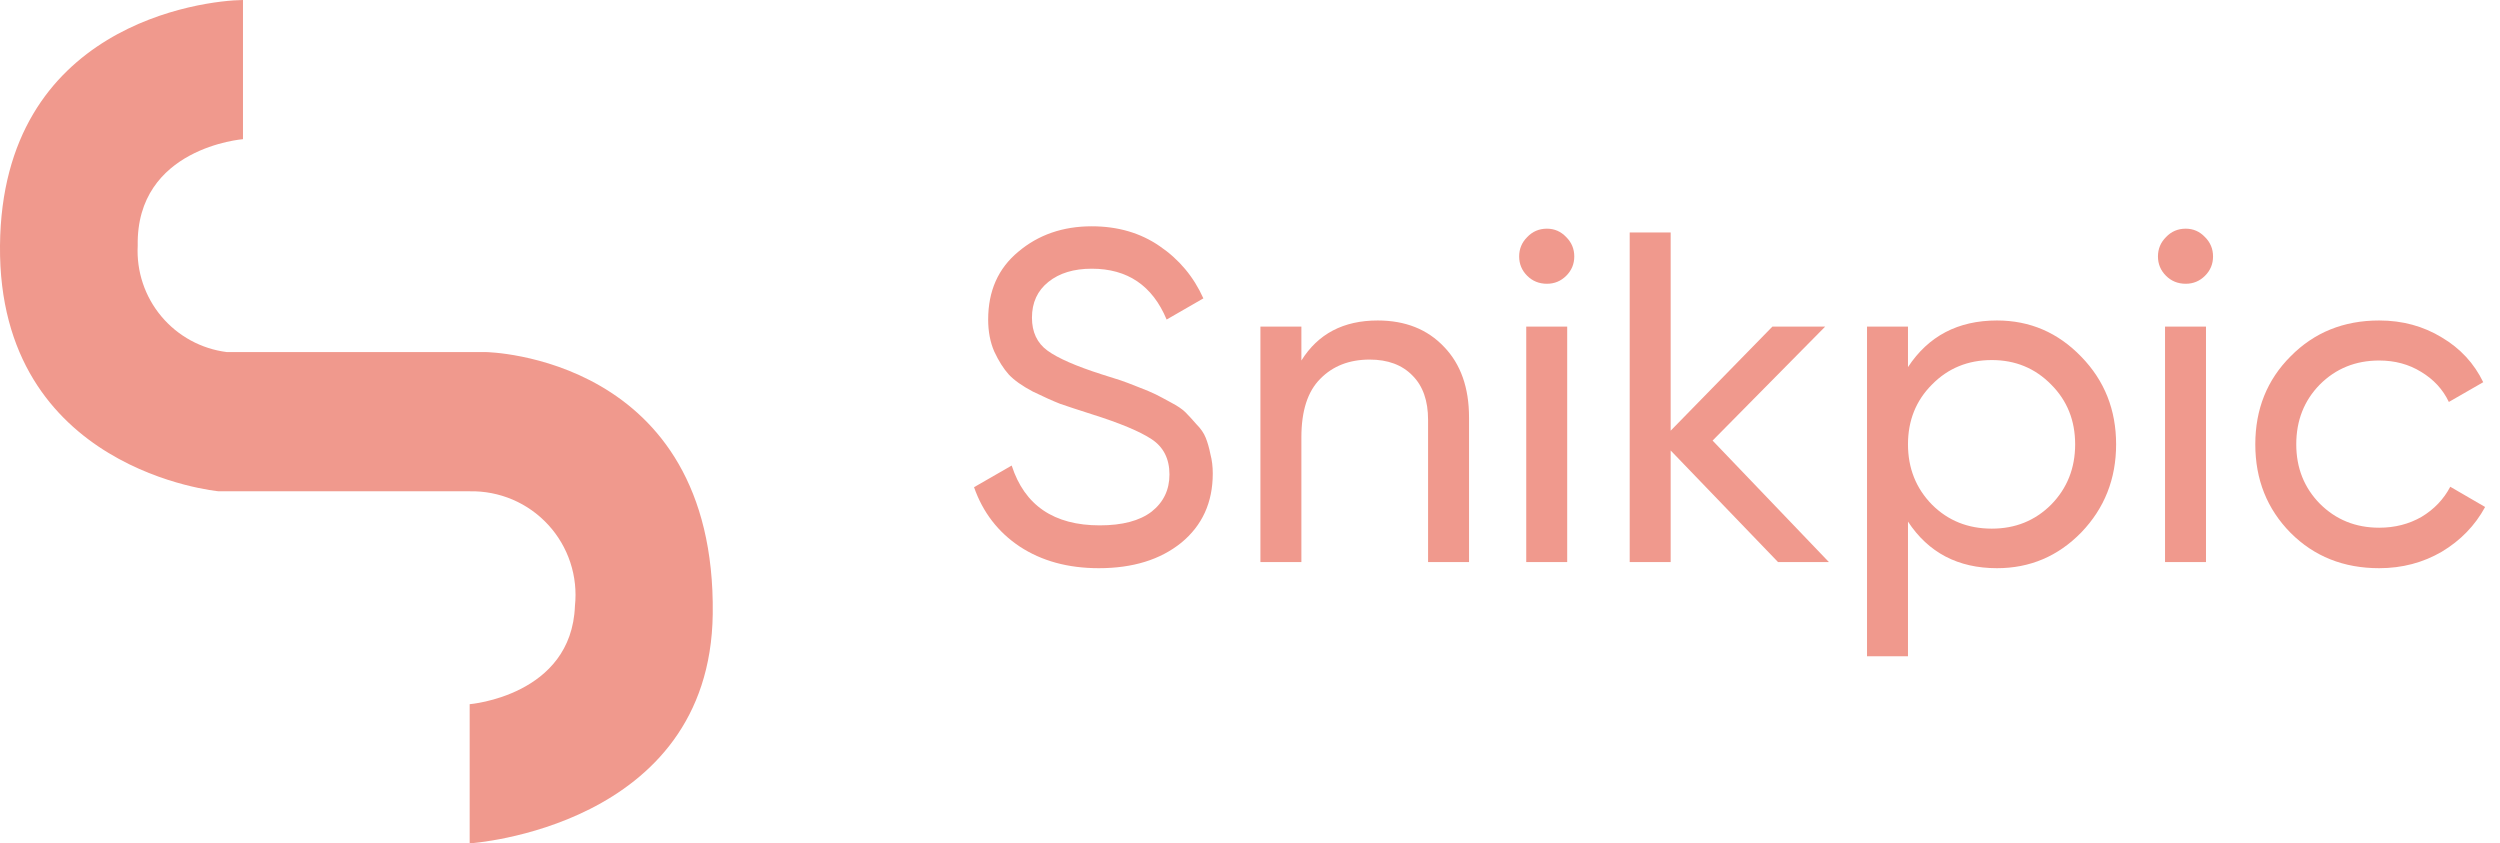 <svg width="83" height="28" viewBox="0 0 83 28" fill="none" xmlns="http://www.w3.org/2000/svg">
<path d="M8.067 0V4.621C8.067 4.621 4.515 4.895 4.572 8.155C4.528 9.009 4.808 9.848 5.357 10.503C5.906 11.159 6.682 11.582 7.53 11.689H16.133C16.133 11.689 23.773 11.802 23.663 20.389C23.569 27.488 15.593 28 15.593 28V23.379C15.593 23.379 18.976 23.103 19.088 20.117C19.14 19.631 19.088 19.139 18.935 18.675C18.782 18.21 18.532 17.784 18.201 17.424C17.87 17.064 17.467 16.778 17.017 16.586C16.567 16.395 16.082 16.301 15.593 16.311H7.261C7.261 16.311 -0.065 15.641 0 8.155C0.065 0.812 6.738 0.015 8.067 0Z" fill="#F0998D"/>
<path d="M36.481 18.864C35.459 18.864 34.584 18.625 33.854 18.145C33.135 17.666 32.63 17.009 32.338 16.175L33.588 15.456C34.016 16.78 34.99 17.442 36.512 17.442C37.263 17.442 37.836 17.29 38.232 16.988C38.628 16.675 38.826 16.264 38.826 15.753C38.826 15.232 38.628 14.841 38.232 14.58C37.836 14.32 37.174 14.044 36.246 13.752C35.788 13.606 35.439 13.491 35.199 13.408C34.959 13.314 34.657 13.178 34.292 13.001C33.938 12.814 33.672 12.626 33.495 12.438C33.317 12.24 33.156 11.985 33.01 11.672C32.874 11.36 32.807 11.005 32.807 10.609C32.807 9.661 33.14 8.91 33.807 8.358C34.474 7.795 35.287 7.513 36.246 7.513C37.111 7.513 37.862 7.732 38.498 8.17C39.144 8.608 39.629 9.186 39.952 9.906L38.732 10.609C38.263 9.483 37.435 8.921 36.246 8.921C35.652 8.921 35.173 9.066 34.808 9.358C34.443 9.65 34.261 10.046 34.261 10.547C34.261 11.026 34.433 11.391 34.777 11.641C35.121 11.891 35.715 12.152 36.559 12.423C36.861 12.517 37.075 12.584 37.2 12.626C37.325 12.668 37.518 12.741 37.779 12.845C38.05 12.949 38.248 13.033 38.373 13.095C38.498 13.158 38.664 13.246 38.873 13.361C39.092 13.476 39.254 13.585 39.358 13.689C39.462 13.793 39.582 13.924 39.717 14.08C39.863 14.226 39.968 14.377 40.03 14.534C40.093 14.69 40.145 14.872 40.186 15.081C40.239 15.279 40.264 15.492 40.264 15.722C40.264 16.681 39.915 17.447 39.217 18.02C38.519 18.583 37.607 18.864 36.481 18.864Z" fill="#F0998D"/>
<path d="M45.739 10.64C46.656 10.64 47.391 10.932 47.943 11.516C48.496 12.089 48.772 12.871 48.772 13.861V18.661H47.412V13.939C47.412 13.303 47.24 12.814 46.896 12.47C46.552 12.115 46.077 11.938 45.473 11.938C44.795 11.938 44.248 12.152 43.831 12.579C43.414 12.996 43.206 13.642 43.206 14.518V18.661H41.846V10.844H43.206V11.969C43.758 11.083 44.602 10.64 45.739 10.64Z" fill="#F0998D"/>
<path d="M51.359 9.421C51.098 9.421 50.879 9.332 50.702 9.155C50.525 8.978 50.436 8.764 50.436 8.514C50.436 8.264 50.525 8.05 50.702 7.873C50.879 7.685 51.098 7.592 51.359 7.592C51.609 7.592 51.822 7.685 52 7.873C52.177 8.05 52.266 8.264 52.266 8.514C52.266 8.764 52.177 8.978 52 9.155C51.822 9.332 51.609 9.421 51.359 9.421ZM50.671 18.661V10.844H52.031V18.661H50.671Z" fill="#F0998D"/>
<path d="M60.72 18.661H59.031L55.466 14.956V18.661H54.106V7.717H55.466V14.299L58.843 10.844H60.595L56.858 14.627L60.72 18.661Z" fill="#F0998D"/>
<path d="M66.3 10.64C67.394 10.64 68.327 11.042 69.099 11.844C69.87 12.636 70.255 13.606 70.255 14.752C70.255 15.899 69.87 16.873 69.099 17.676C68.327 18.468 67.394 18.864 66.3 18.864C65.007 18.864 64.022 18.348 63.345 17.317V21.788H61.985V10.844H63.345V12.188C64.022 11.156 65.007 10.64 66.3 10.64ZM66.128 17.551C66.91 17.551 67.566 17.285 68.098 16.754C68.629 16.212 68.895 15.544 68.895 14.752C68.895 13.96 68.629 13.298 68.098 12.767C67.566 12.225 66.91 11.954 66.128 11.954C65.336 11.954 64.674 12.225 64.142 12.767C63.611 13.298 63.345 13.96 63.345 14.752C63.345 15.544 63.611 16.212 64.142 16.754C64.674 17.285 65.336 17.551 66.128 17.551Z" fill="#F0998D"/>
<path d="M72.567 9.421C72.306 9.421 72.087 9.332 71.91 9.155C71.733 8.978 71.644 8.764 71.644 8.514C71.644 8.264 71.733 8.05 71.91 7.873C72.087 7.685 72.306 7.592 72.567 7.592C72.817 7.592 73.03 7.685 73.207 7.873C73.385 8.05 73.473 8.264 73.473 8.514C73.473 8.764 73.385 8.978 73.207 9.155C73.03 9.332 72.817 9.421 72.567 9.421ZM71.879 18.661V10.844H73.239V18.661H71.879Z" fill="#F0998D"/>
<path d="M78.988 18.864C77.81 18.864 76.831 18.474 76.049 17.692C75.267 16.9 74.876 15.92 74.876 14.752C74.876 13.585 75.267 12.61 76.049 11.829C76.831 11.037 77.81 10.64 78.988 10.64C79.76 10.64 80.453 10.828 81.068 11.203C81.683 11.568 82.141 12.063 82.443 12.689L81.302 13.345C81.104 12.928 80.797 12.595 80.38 12.345C79.973 12.094 79.509 11.969 78.988 11.969C78.206 11.969 77.55 12.235 77.018 12.767C76.497 13.298 76.236 13.96 76.236 14.752C76.236 15.534 76.497 16.191 77.018 16.722C77.55 17.254 78.206 17.52 78.988 17.52C79.509 17.52 79.978 17.4 80.395 17.16C80.812 16.91 81.13 16.576 81.349 16.16L82.506 16.832C82.172 17.447 81.693 17.942 81.068 18.317C80.442 18.682 79.749 18.864 78.988 18.864Z" fill="#F0998D"/>
</svg>
